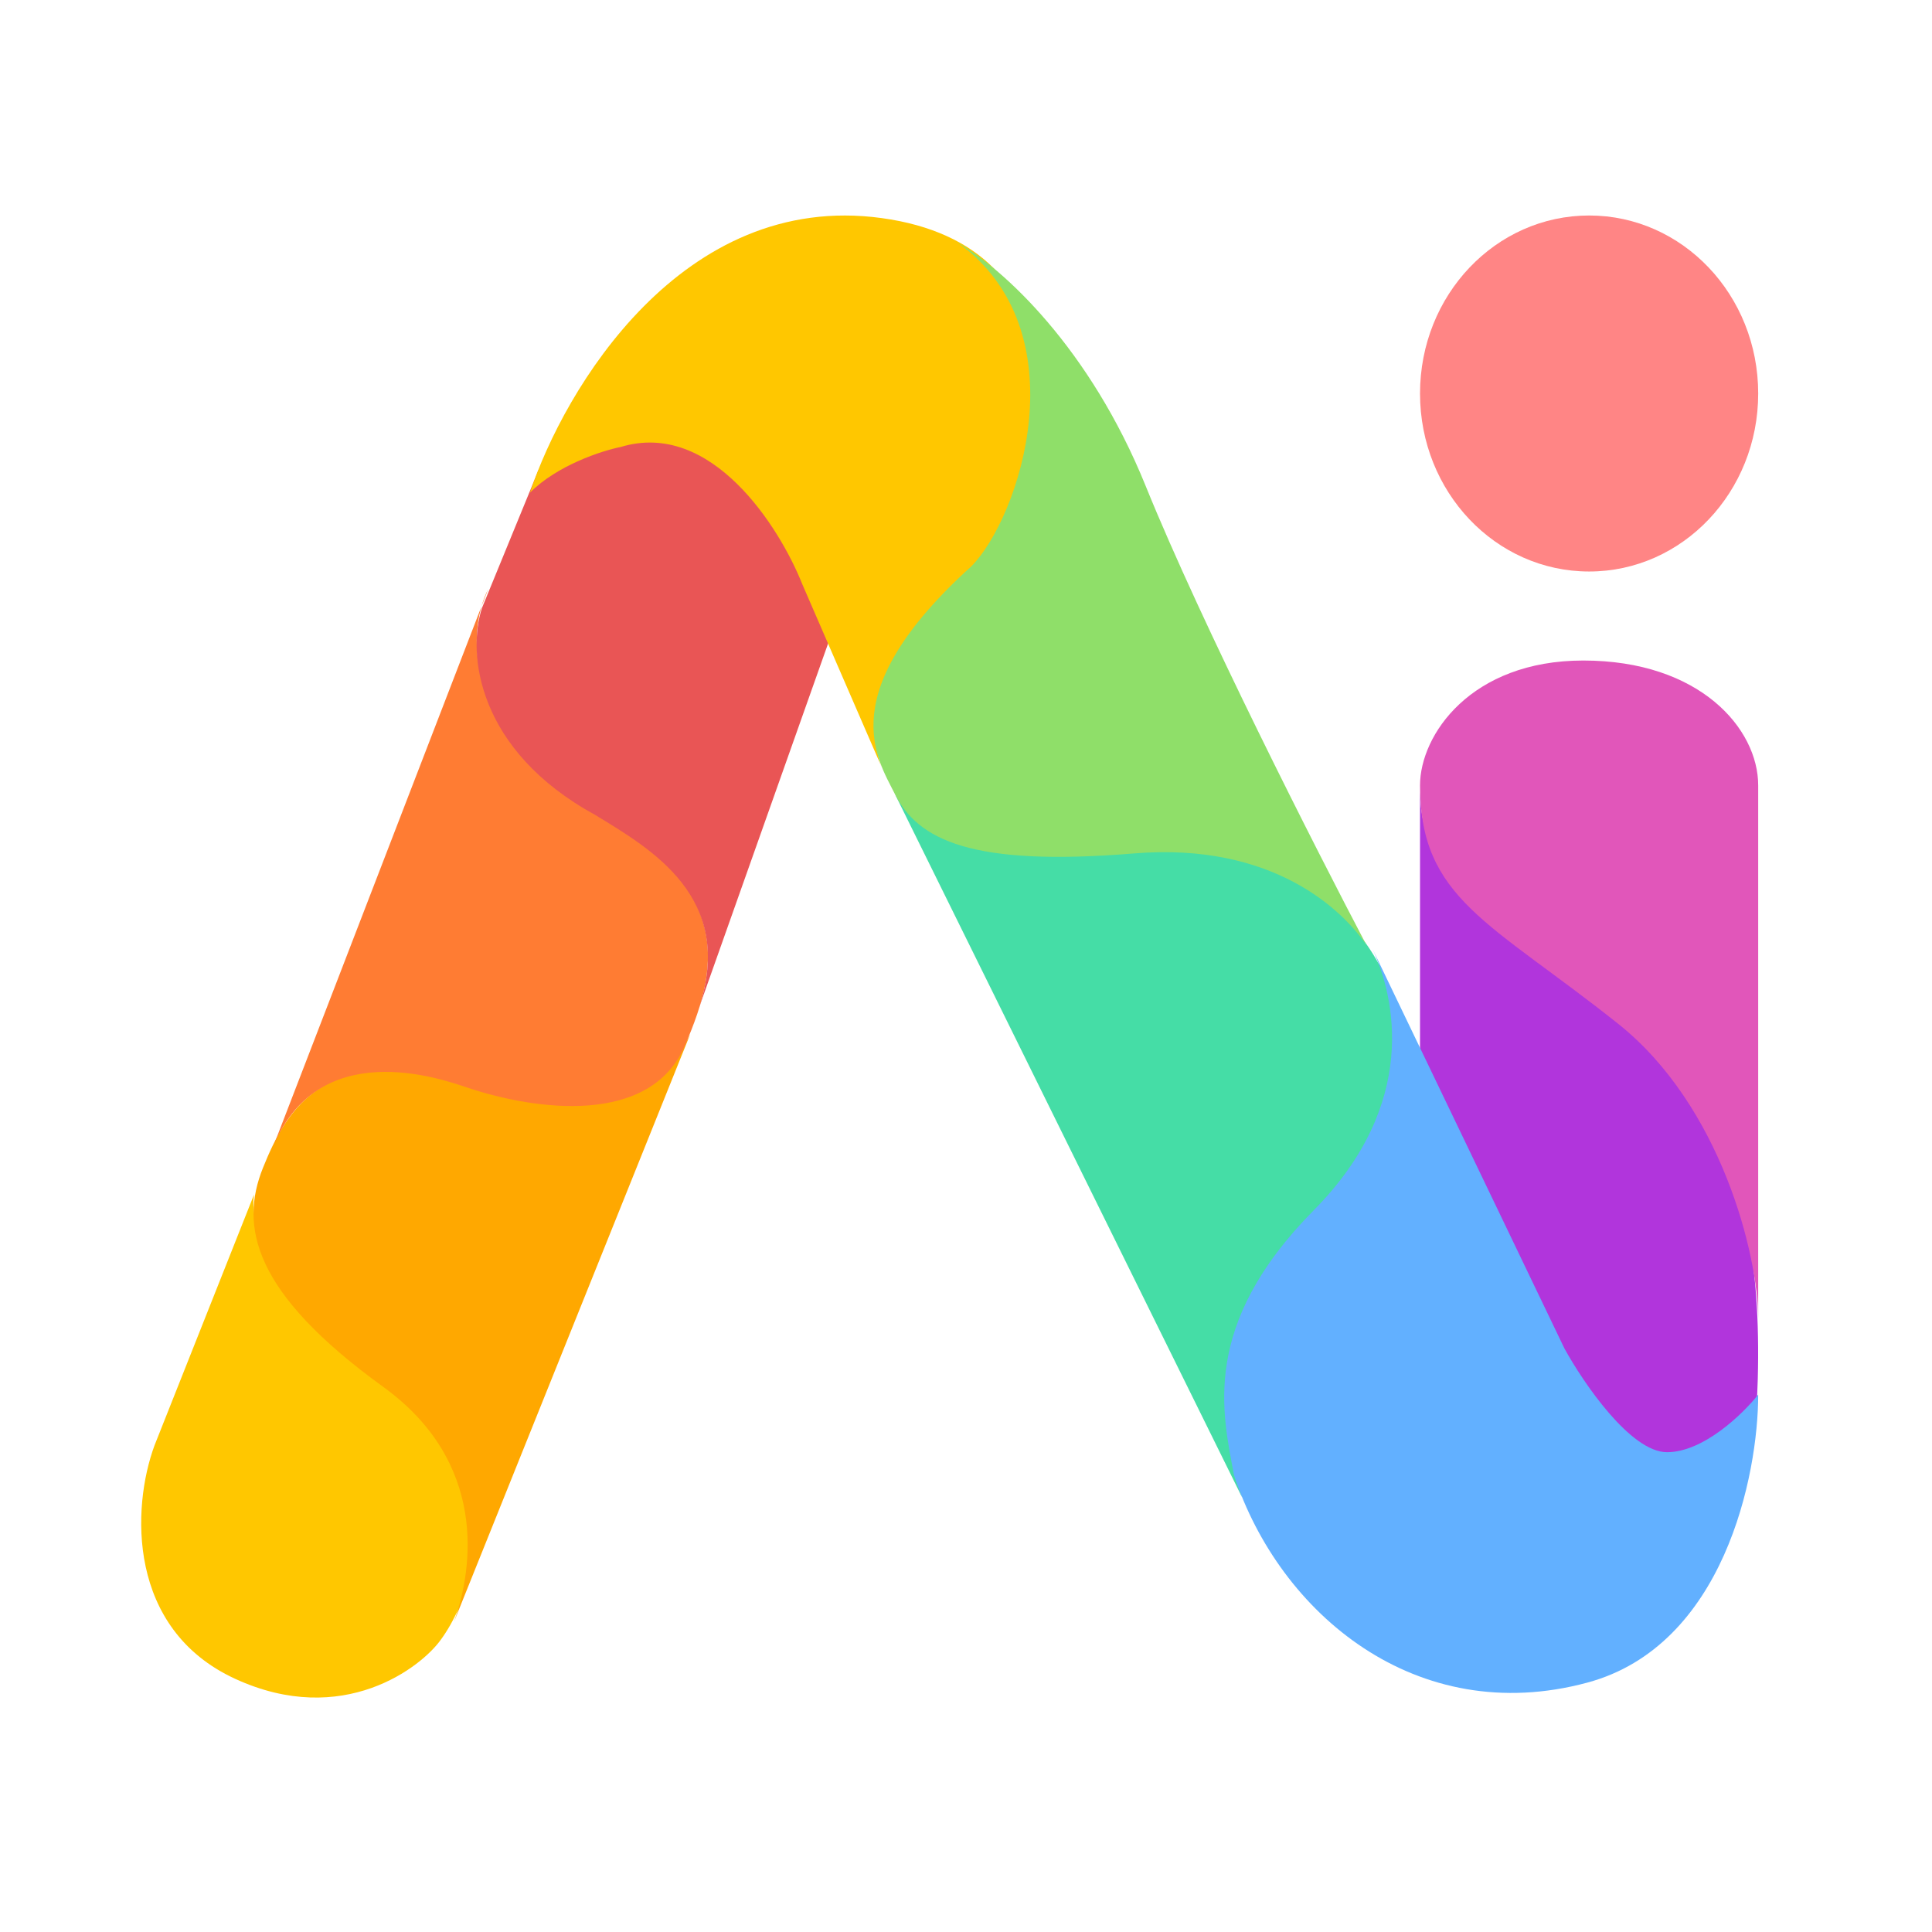 <svg version="1.2" baseProfile="tiny-ps" xmlns="http://www.w3.org/2000/svg" viewBox="0 0 260 260" width="260" height="260">
	<title>ailevate-logo-light-svg</title>
	<style>
		tspan { white-space:pre }
		.shp0 { fill: #ff8585 } 
		.shp1 { fill: #ffc700 } 
		.shp2 { fill: #ffa800 } 
		.shp3 { fill: #45dda6 } 
		.shp4 { fill: #ff7c33 } 
		.shp5 { fill: #e95555 } 
		.shp6 { fill: #b135dc } 
		.shp7 { fill: #62b0ff } 
		.shp8 { fill: #e156ba } 
		.shp9 { fill: #8fdf69 } 
	</style>
	<path id="Layer" class="shp0" d="M213.86 76.91C201.27 76.91 191.1 66.2 191.1 52.96C191.1 39.71 201.27 29 213.86 29C226.44 29 236.61 39.71 236.61 52.96C236.61 66.2 226.44 76.91 213.86 76.91Z" />
	<path id="Layer" class="shp1" d="M20.8 194.5L34.19 160.75C33.65 164.35 35.41 170.23 44.02 177.21C48.34 180.72 56 186.28 59.5 191.35C68.17 203.92 62.44 216.45 59.34 220.64C56.76 224.31 46.17 232.62 31.63 225.92C17.1 219.22 17.7 202.88 20.8 194.5Z" />
	<path id="Layer" class="shp2" d="M61.1 218.25L92.88 139.19C89.7 145.52 79.56 151.65 64.13 146.38C43.98 139.49 38.57 149.25 35.39 157.16C32.21 165.06 34.08 173.98 51.56 186.63C65.55 196.74 63.75 210.87 61.1 218.25Z" />
	<path id="Layer" class="shp3" d="M167.14 201.48L120.43 106.85C126.83 116.11 148.02 114.22 159.22 114.22C182.28 114.22 200.02 141.21 180.01 160.51C164.01 175.94 165.01 193.76 167.14 201.48Z" />
	<path id="Layer" class="shp4" d="M64.8 81.6C65.05 80.73 65.35 79.96 65.68 79.31L64.8 81.6C63.08 87.61 64 98.38 78.13 106.97C98.37 119.26 97.2 129.13 92.14 140.78C87.47 151.53 72.1 149.44 62.94 146.38C59.35 145.18 42.6 139.2 36.6 154.73L64.8 81.6Z" />
	<path id="Layer" class="shp5" d="M105.96 72.54L112.04 84.91L94.08 135.6C98.95 120.75 87.69 114.3 80.08 109.66C64.25 101 62.83 88.01 64.86 81.82L72.47 63.26C89.21 52.43 96.82 58.62 105.96 72.54Z" />
	<path id="Layer" class="shp6" d="M219.24 194.9C223.94 198.65 230.19 196.46 236.44 188.63C238.01 155.76 228.19 142.14 207.87 129.61C191.6 119.59 191.1 110.35 191.1 105.66L191.1 143.23C197.35 157.32 209.47 187.07 219.24 194.9Z" />
	<path id="Layer" class="shp1" d="M118.66 29.35C91.78 25.65 75.9 52.44 71.32 66.3C74.99 62.61 80.99 60.66 83.54 60.15C95.75 56.45 104.91 70.93 107.97 78.62L118.66 103.26C114.99 94.64 127.82 81.7 130.87 78.62C143.19 60.14 145.53 33.04 118.66 29.35Z" />
	<path id="Layer" class="shp7" d="M184.71 127.71L184.47 127.22C184.55 127.37 184.63 127.54 184.71 127.71L210.54 181.48C213.1 186.13 219.44 195.43 224.34 195.43C229.25 195.43 234.57 190.26 236.61 187.68C236.61 198.53 232.01 221.48 213.61 226.44C190.61 232.64 172.2 217.14 166.07 198.53C164.54 190.26 161.47 178.38 176.8 162.87C191.02 148.5 187.72 134.17 184.71 127.71Z" />
	<path id="Layer" class="shp8" d="M213.07 88.89C197.95 88.89 191.1 98.9 191.1 105.7C191.1 120.98 200.51 124.04 217.78 137.79C231.59 148.79 236.61 168.86 236.61 177.52L236.61 105.7C236.61 98.06 228.76 88.89 213.07 88.89Z" />
	<path id="Layer" class="shp9" d="M154.18 65.4C146.67 46.85 135.07 36.2 128.81 32.59C145.58 44.57 137.2 69.72 130.71 76.22C111.93 93.22 118.03 102.06 120.43 106.86C123.56 113.04 130.73 116.65 152.62 114.85C171.39 113.31 180.78 122.58 183.91 127.22C177.13 114.34 161.69 83.94 154.18 65.4Z" />
</svg>